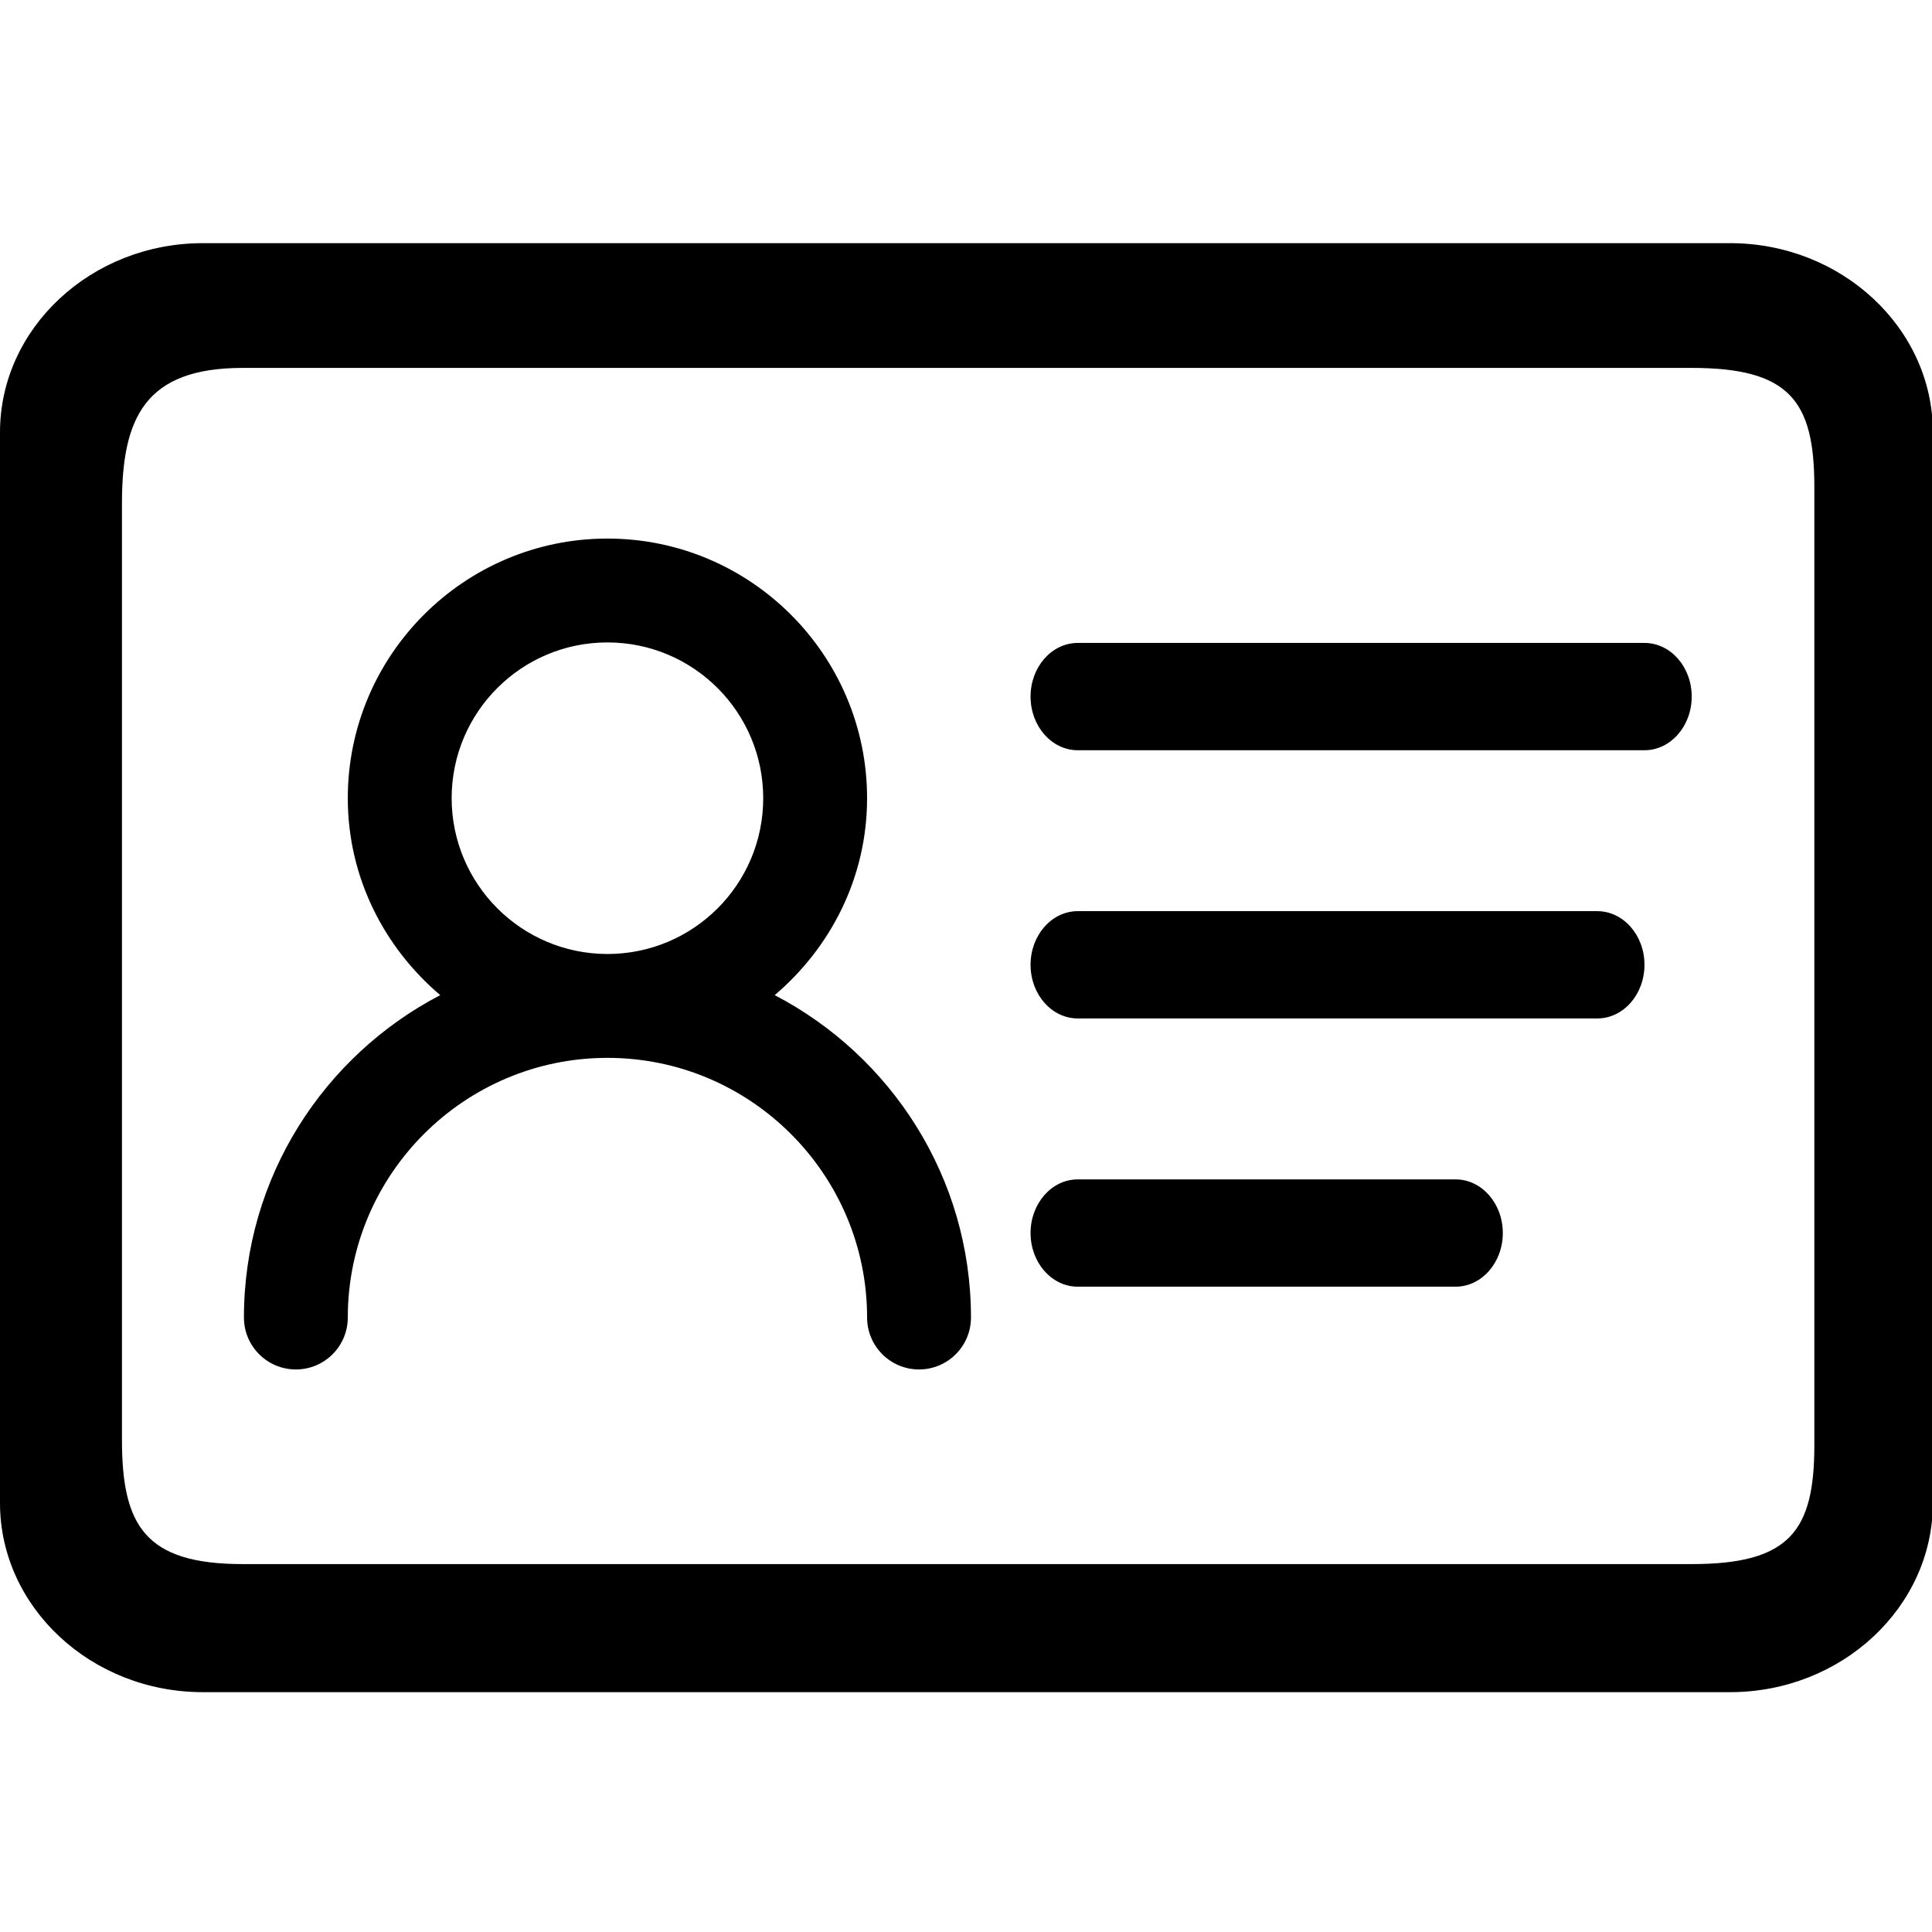 <?xml version="1.0" standalone="no"?><!DOCTYPE svg PUBLIC "-//W3C//DTD SVG 1.1//EN" "http://www.w3.org/Graphics/SVG/1.1/DTD/svg11.dtd"><svg t="1609917955201" class="icon" viewBox="0 0 1024 1024" version="1.1" xmlns="http://www.w3.org/2000/svg" p-id="1798" xmlns:xlink="http://www.w3.org/1999/xlink" width="128" height="128"><defs><style type="text/css"></style></defs><path d="M916.96 128.88H107.5c-59.18 0-107.5 45.06-107.5 100.24v567.52c0 55.19 48.32 100.24 107.5 100.24h809.46c59.18 0 107.5-45.06 107.5-100.24V229.12c0-55.18-48.32-100.24-107.5-100.24zM961.64 766c0 45.56-13.18 63-65 63H128.64c-51.82 0-64-20.44-64-66V267c0-45.56 12.18-72 64-72h768c51.82 0 65 17.44 65 63v508zM410.61 527.44c29.73-25.27 48.96-62.42 48.96-104.37 0-75.88-61.74-137.62-137.62-137.62S184.34 347.19 184.34 423.07c0 41.95 19.26 79.1 48.99 104.37-61.7 32.15-104.04 96.62-104.04 170.87 0 15.2 12.33 27.53 27.53 27.53s27.52-12.33 27.52-27.53c0-75.88 61.74-137.62 137.62-137.62s137.62 61.74 137.62 137.62c0 15.2 12.33 27.53 27.53 27.53 15.2 0 27.53-12.33 27.53-27.53-0.01-74.25-42.32-138.71-104.03-170.87z m-88.66-21.8c-45.58-0.05-82.51-36.99-82.57-82.57 0-45.6 36.97-82.57 82.57-82.57 45.6 0 82.57 36.96 82.57 82.57 0.01 45.61-36.96 82.57-82.57 82.57zM896.64 369.2c0 15.7-11.21 28.44-25.03 28.44H571.25c-13.82 0-25.03-12.73-25.03-28.44 0-15.7 11.2-28.43 25.03-28.43h300.35c13.83-0.01 25.04 12.72 25.04 28.43z m-25.03 142.17c0 15.7-11.2 28.43-25.03 28.43H571.25c-13.82 0-25.03-12.73-25.03-28.43s11.2-28.44 25.03-28.44h275.32c13.83 0 25.04 12.74 25.04 28.44z m-75.09 142.16c0 15.7-11.21 28.44-25.03 28.44H571.25c-13.82 0-25.03-12.73-25.03-28.44 0-15.7 11.21-28.43 25.03-28.43h200.23c13.83 0 25.04 12.73 25.04 28.43z" p-id="1799"></path></svg>